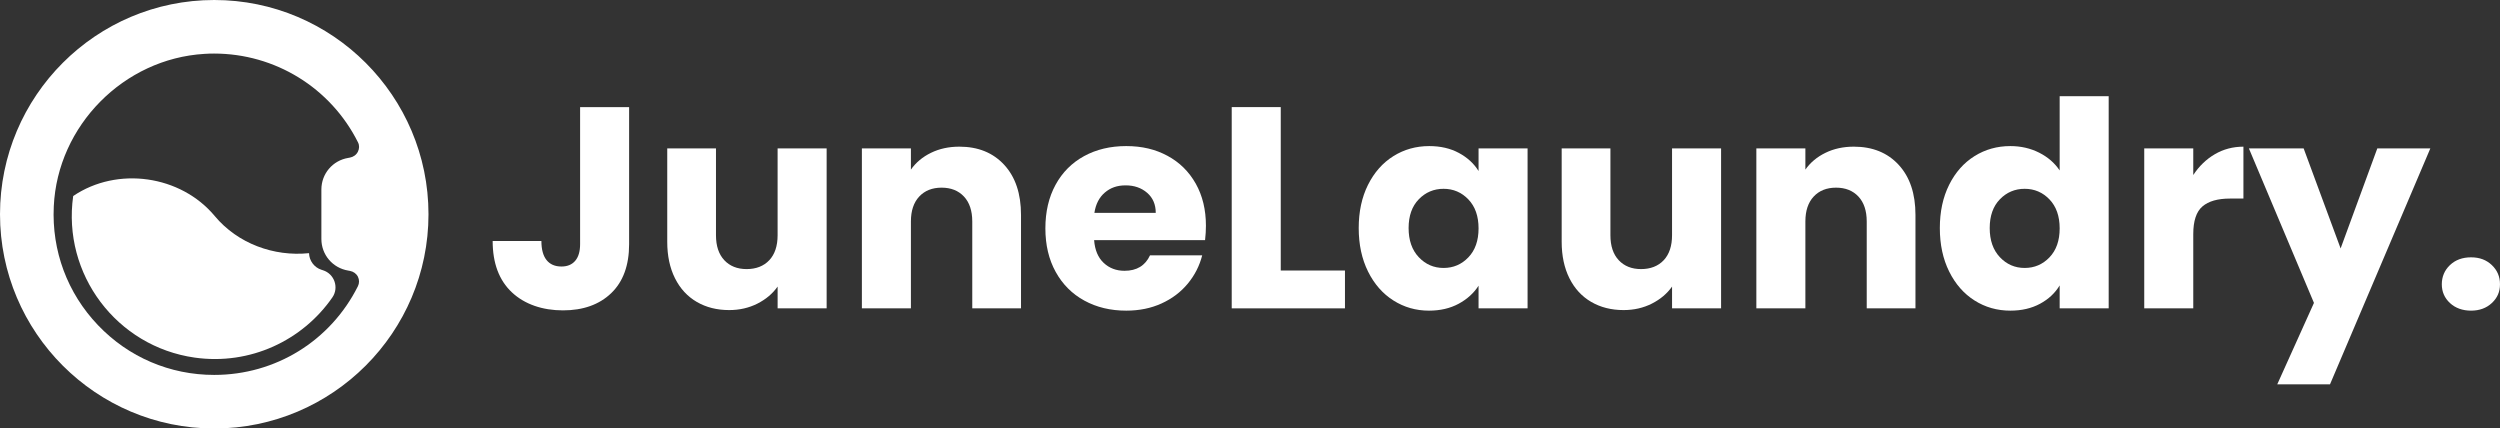 <?xml version="1.0" encoding="UTF-8"?>
<svg id="Layer_2" data-name="Layer 2" xmlns="http://www.w3.org/2000/svg" viewBox="0 0 2426.67 415.91">
  <rect x="0" y="0" width="2426.67" height="415.91" fill="#333333" stroke="none"/>
  <defs>
    <style>
      .cls-1 {
        fill: #fff;
      }
    </style>
  </defs>
  <g id="Text">
    <g>
      <g>
        <path class="cls-1" d="M207.96,0C93.27,0,0,93.27,0,207.96s93.27,207.96,207.96,207.96,207.96-93.27,207.96-207.96S322.64,0,207.96,0ZM207.96,363.92c-43.05,0-83.18-17.16-112.92-48.35-29.63-31.09-44.92-72.06-42.84-115.21,3.64-78.4,67.9-143.39,146.19-148.06,3.12-.21,6.24-.31,9.36-.31,59.06,0,113.13,33.06,139.75,86.2,1.46,2.91,1.35,6.14-.1,9.05-1.56,3.12-4.37,5.09-7.69,5.72l-1.66.31c-15.18,2.5-26.1,15.39-26.1,30.67v48.04c0,15.28,10.92,28.18,26.1,30.67l1.66.31c3.33.62,6.13,2.6,7.69,5.61,1.46,3.02,1.46,6.34,0,9.25-26.62,53.13-80.06,86.09-139.43,86.09Z"/>
        <path class="cls-1" d="M313.49,262.33l-1.42-.46c-7.13-2.23-11.89-8.86-12.09-16.08l-.26-.04c-33.69,3.47-68.95-9.23-91.26-36.04-33.1-39.72-94.59-48.42-137.41-19.44-10.73,75.83,42.14,146.12,117.97,156.85,53.76,7.61,104.67-16.64,133.62-58.45,6.61-9.58,1.92-22.85-9.15-26.35Z"/>
      </g>
      <g>
        <path class="cls-1" d="M610.66,103.96v133.02c0,20.59-5.8,36.45-17.39,47.59-11.6,11.13-27.23,16.7-46.89,16.7s-37.11-5.84-49.53-17.53c-12.43-11.69-18.64-28.29-18.64-49.81h47.31c0,8.17,1.67,14.33,5.01,18.51,3.34,4.17,8.16,6.26,14.47,6.26,5.75,0,10.2-1.85,13.36-5.57,3.15-3.71,4.73-9.09,4.73-16.14V103.96h47.59Z"/>
        <path class="cls-1" d="M802.39,144.03v155.28h-47.58v-21.15c-4.83,6.87-11.37,12.38-19.62,16.56-8.26,4.17-17.39,6.26-27.41,6.26-11.87,0-22.36-2.64-31.45-7.93-9.09-5.29-16.14-12.94-21.15-22.96-5.01-10.02-7.51-21.8-7.51-35.34v-90.72h47.31v84.32c0,10.39,2.69,18.46,8.07,24.21,5.38,5.75,12.61,8.63,21.7,8.63s16.6-2.87,21.98-8.63c5.38-5.75,8.07-13.82,8.07-24.21v-84.32h47.58Z"/>
        <path class="cls-1" d="M974.78,160.03c10.85,11.78,16.28,27.97,16.28,48.56v90.72h-47.31v-84.32c0-10.39-2.69-18.46-8.07-24.21-5.38-5.75-12.62-8.63-21.71-8.63s-16.33,2.88-21.71,8.63c-5.38,5.75-8.07,13.82-8.07,24.21v84.32h-47.59v-155.28h47.59v20.59c4.82-6.86,11.31-12.29,19.48-16.28,8.16-3.99,17.34-5.98,27.55-5.98,18.18,0,32.7,5.89,43.55,17.67Z"/>
        <path class="cls-1" d="M1169.71,233.08h-107.69c.74,9.65,3.85,17.02,9.32,22.12,5.47,5.1,12.2,7.65,20.18,7.65,11.87,0,20.13-5.01,24.77-15.03h50.65c-2.6,10.21-7.28,19.39-14.05,27.55-6.77,8.17-15.26,14.57-25.46,19.2-10.21,4.64-21.61,6.96-34.23,6.96-15.21,0-28.76-3.24-40.63-9.74-11.88-6.49-21.15-15.77-27.83-27.83-6.68-12.06-10.02-26.16-10.02-42.3s3.29-30.24,9.88-42.3c6.58-12.06,15.81-21.33,27.69-27.83,11.87-6.49,25.51-9.74,40.91-9.74s28.38,3.16,40.07,9.46c11.69,6.31,20.82,15.31,27.41,26.99,6.58,11.69,9.88,25.32,9.88,40.91,0,4.45-.28,9.09-.83,13.91ZM1121.85,206.65c0-8.16-2.78-14.65-8.35-19.48-5.57-4.82-12.52-7.24-20.87-7.24s-14.71,2.32-20.18,6.96c-5.47,4.64-8.86,11.23-10.16,19.76h59.55Z"/>
        <path class="cls-1" d="M1243.18,262.58h62.33v36.73h-109.92V103.96h47.59v158.62Z"/>
        <path class="cls-1" d="M1327.91,179.37c6.03-12.06,14.24-21.33,24.63-27.83,10.39-6.49,21.98-9.74,34.78-9.74,10.94,0,20.54,2.23,28.8,6.68,8.25,4.45,14.61,10.3,19.06,17.53v-21.98h47.58v155.28h-47.58v-21.98c-4.64,7.24-11.09,13.08-19.34,17.53-8.26,4.45-17.86,6.68-28.8,6.68-12.62,0-24.12-3.29-34.51-9.88-10.39-6.58-18.6-15.95-24.63-28.11-6.03-12.15-9.04-26.2-9.04-42.16s3.01-29.96,9.04-42.02ZM1425.31,193.57c-6.59-6.86-14.61-10.3-24.07-10.3s-17.49,3.39-24.07,10.16c-6.59,6.77-9.88,16.1-9.88,27.97s3.29,21.29,9.88,28.25c6.58,6.96,14.61,10.44,24.07,10.44s17.48-3.43,24.07-10.3c6.58-6.86,9.88-16.23,9.88-28.11s-3.3-21.24-9.88-28.11Z"/>
        <path class="cls-1" d="M1670.6,144.03v155.28h-47.59v-21.15c-4.83,6.87-11.37,12.38-19.62,16.56-8.26,4.17-17.39,6.26-27.41,6.26-11.87,0-22.36-2.64-31.45-7.93-9.09-5.29-16.14-12.94-21.15-22.96-5.01-10.02-7.51-21.8-7.51-35.34v-90.72h47.31v84.32c0,10.39,2.69,18.46,8.07,24.21,5.38,5.75,12.61,8.63,21.7,8.63s16.6-2.87,21.98-8.63c5.38-5.75,8.07-13.82,8.07-24.21v-84.32h47.59Z"/>
        <path class="cls-1" d="M1843,160.03c10.85,11.78,16.28,27.97,16.28,48.56v90.72h-47.31v-84.32c0-10.39-2.69-18.46-8.07-24.21-5.38-5.75-12.62-8.63-21.71-8.63s-16.33,2.88-21.7,8.63c-5.38,5.75-8.07,13.82-8.07,24.21v84.32h-47.59v-155.28h47.59v20.59c4.82-6.86,11.31-12.29,19.48-16.28,8.16-3.99,17.34-5.98,27.55-5.98,18.18,0,32.7,5.89,43.55,17.67Z"/>
        <path class="cls-1" d="M1891.97,179.37c6.03-12.06,14.24-21.33,24.63-27.83,10.39-6.49,21.98-9.74,34.78-9.74,10.2,0,19.52,2.14,27.97,6.4,8.44,4.27,15.07,10.02,19.9,17.25v-72.07h47.58v205.93h-47.58v-22.26c-4.45,7.42-10.81,13.36-19.06,17.81-8.26,4.45-17.86,6.68-28.8,6.68-12.8,0-24.4-3.29-34.78-9.88-10.39-6.58-18.6-15.95-24.63-28.11-6.03-12.15-9.04-26.2-9.04-42.16s3.01-29.96,9.04-42.02ZM1989.37,193.57c-6.59-6.86-14.61-10.3-24.07-10.3s-17.49,3.39-24.07,10.16c-6.59,6.77-9.88,16.1-9.88,27.97s3.29,21.29,9.88,28.25c6.58,6.96,14.61,10.44,24.07,10.44s17.48-3.43,24.07-10.3c6.58-6.86,9.88-16.23,9.88-28.11s-3.3-21.24-9.88-28.11Z"/>
        <path class="cls-1" d="M2149.79,149.74c8.35-4.91,17.62-7.37,27.83-7.37v50.37h-13.08c-11.87,0-20.78,2.55-26.71,7.65-5.94,5.1-8.9,14.05-8.9,26.85v72.07h-47.59v-155.28h47.59v25.88c5.57-8.53,12.52-15.26,20.87-20.17Z"/>
        <path class="cls-1" d="M2359.06,144.03l-97.4,229.02h-51.2l35.62-79.03-63.17-149.99h53.15l35.9,97.12,35.62-97.12h51.48Z"/>
        <path class="cls-1" d="M2378.11,294.16c-5.29-4.91-7.93-10.99-7.93-18.23s2.64-13.64,7.93-18.64c5.29-5.01,12.1-7.51,20.45-7.51s14.89,2.5,20.17,7.51c5.29,5.01,7.93,11.23,7.93,18.64s-2.64,13.31-7.93,18.23c-5.29,4.92-12.01,7.37-20.17,7.37s-15.17-2.46-20.45-7.37Z"/>
      </g>
    </g>
  </g>
</svg>